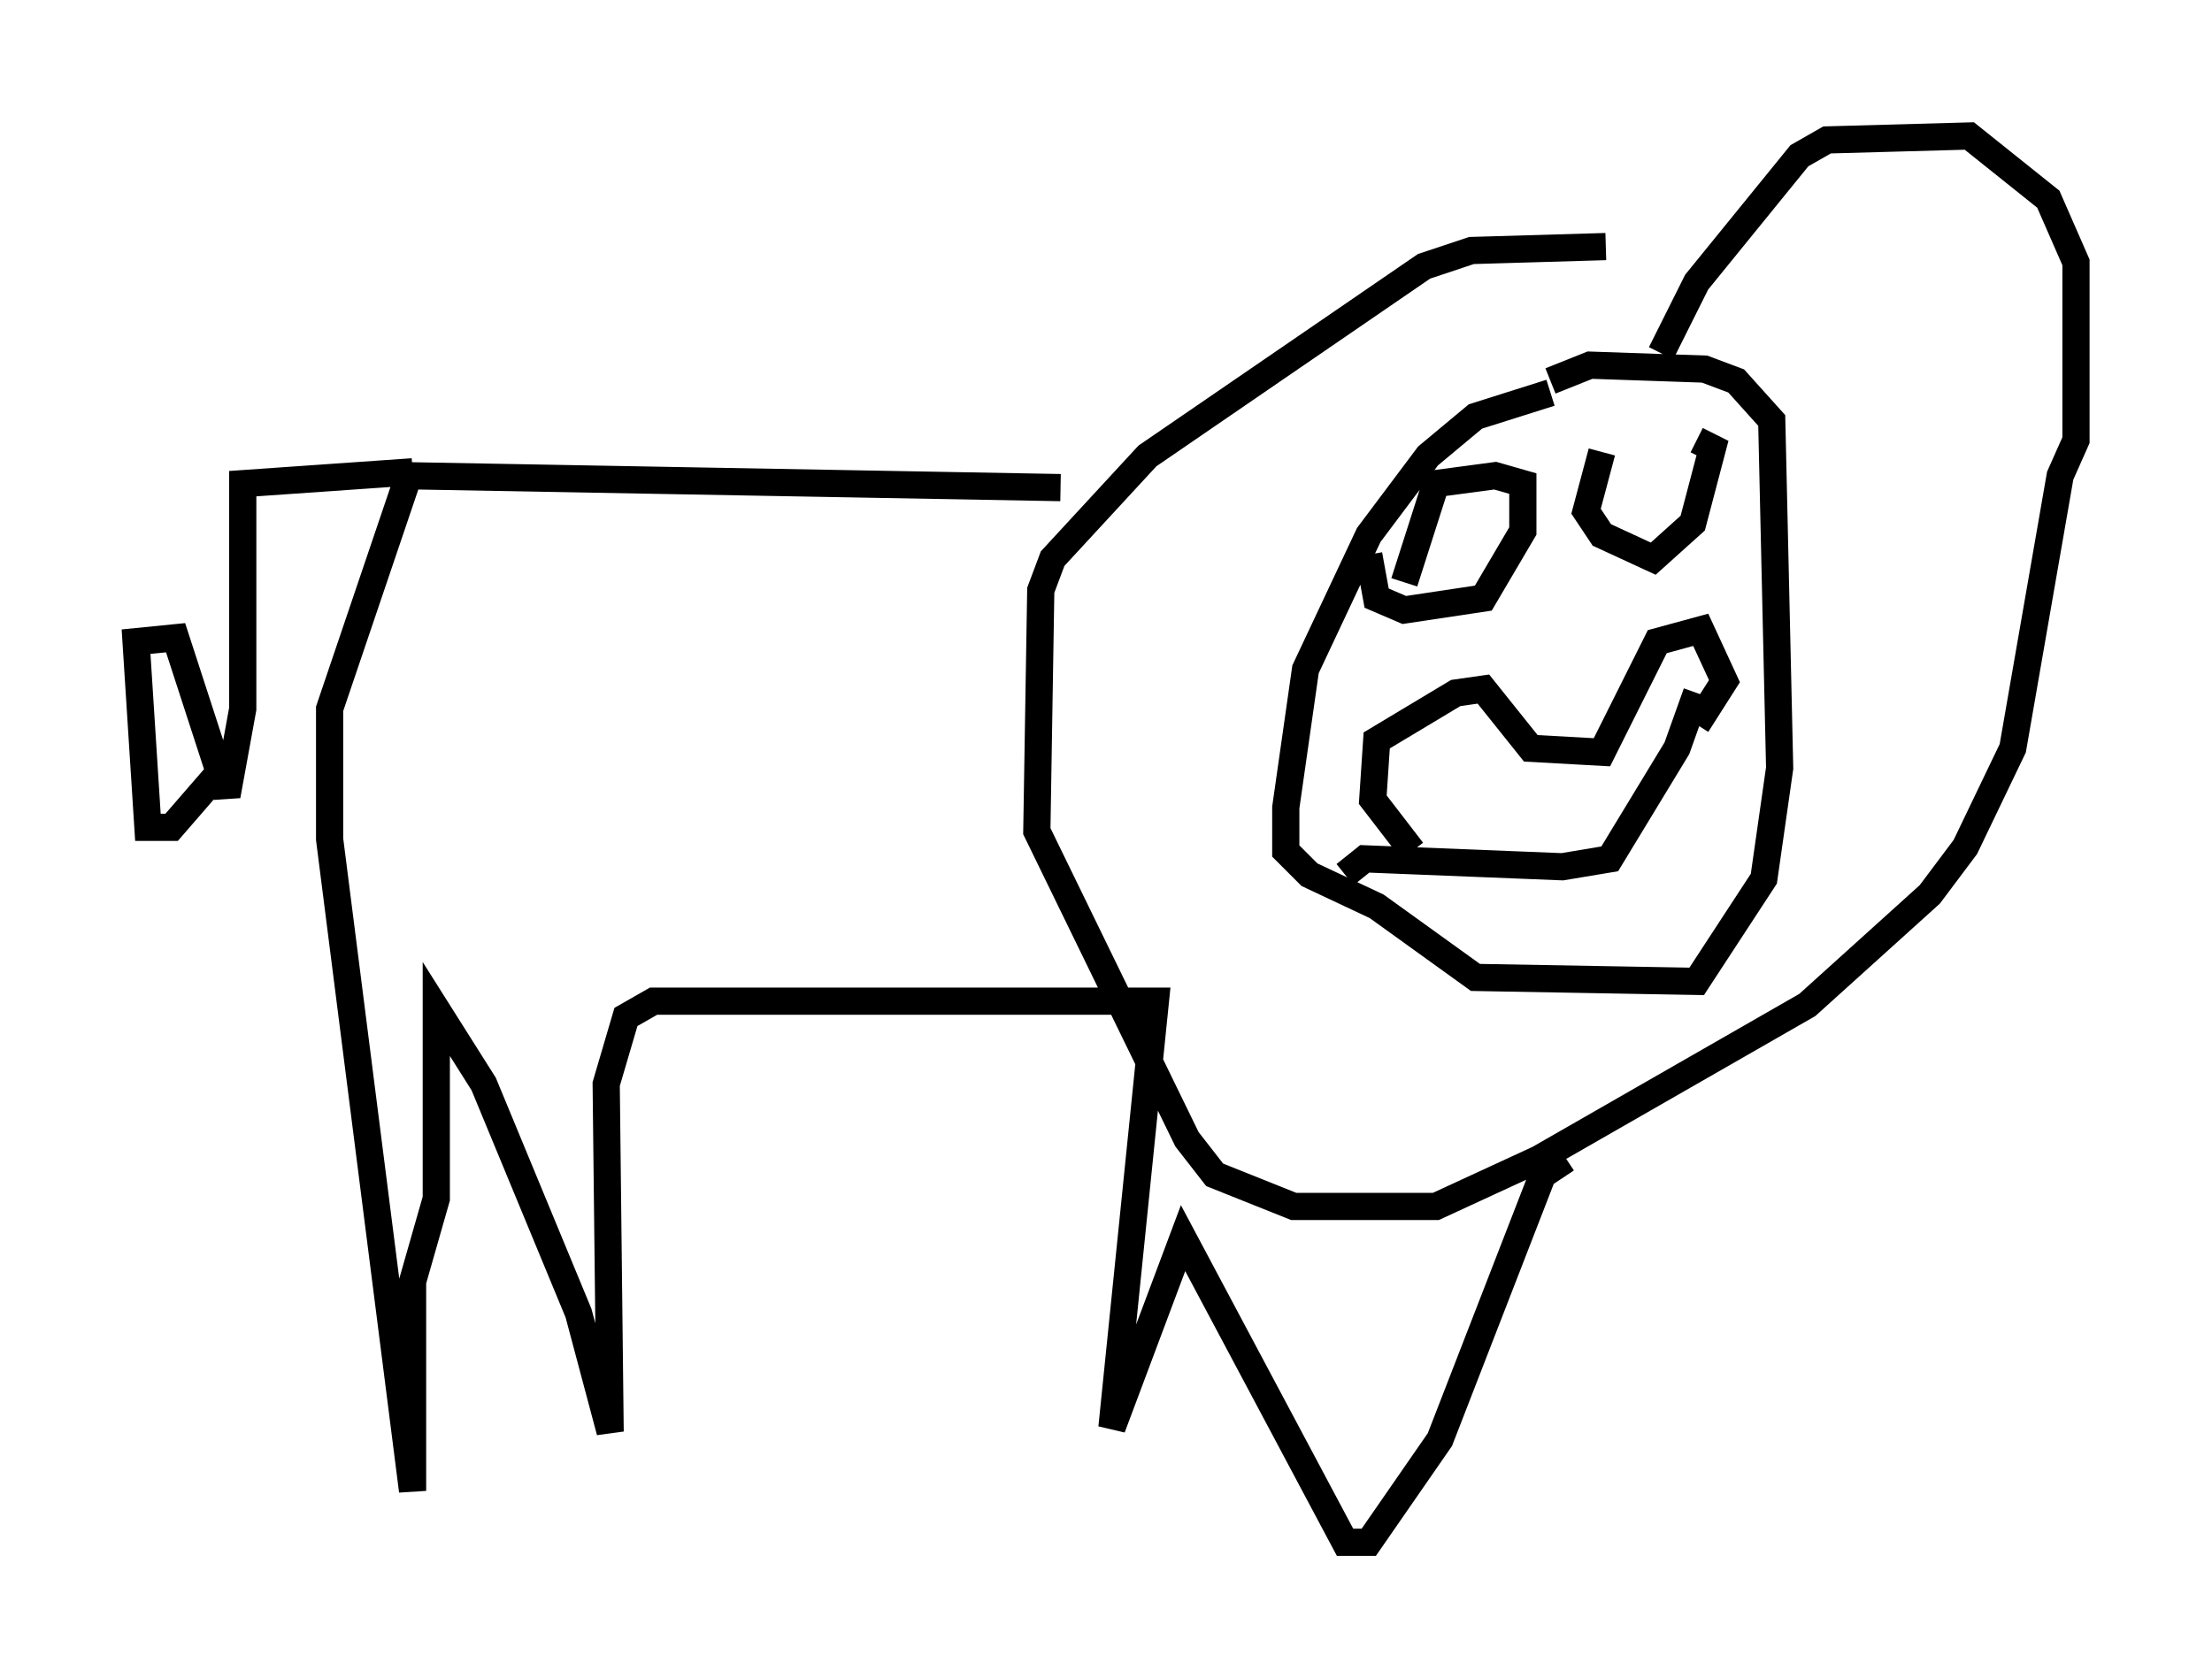 <?xml version="1.0" encoding="utf-8" ?>
<svg baseProfile="full" height="61.709" version="1.1" width="81.318" xmlns="http://www.w3.org/2000/svg" xmlns:ev="http://www.w3.org/2001/xml-events" xmlns:xlink="http://www.w3.org/1999/xlink"><defs /><rect fill="white" height="61.709" width="81.318" x="0" y="0" /><path d="M66.586, 10.374 m-7.553, -1.307 l-4.939, 0.145 -1.743, 0.581 l-10.168, 6.972 -3.486, 3.777 l-0.436, 1.162 -0.145, 8.86 l5.52, 11.33 1.017, 1.307 l2.905, 1.162 5.229, 0.0 l3.777, -1.743 9.877, -5.665 l4.503, -4.067 1.307, -1.743 l1.743, -3.631 1.743, -10.022 l0.581, -1.307 0.0, -6.536 l-1.017, -2.324 -2.905, -2.324 l-5.229, 0.145 -1.017, 0.581 l-3.777, 4.648 -1.307, 2.615 m-11.62, 19.173 l0.726, -0.581 7.263, 0.291 l1.743, -0.291 2.469, -4.067 l0.726, -2.034 m-12.056, -5.084 l0.291, 1.598 1.017, 0.436 l2.905, -0.436 1.453, -2.469 l0.0, -1.743 -1.017, -0.291 l-2.179, 0.291 -1.162, 3.631 m7.263, -4.793 l-0.581, 2.179 0.581, 0.872 l1.888, 0.872 1.453, -1.307 l0.726, -2.76 -0.581, -0.291 m-5.374, -1.743 l-2.76, 0.872 -1.743, 1.453 l-2.179, 2.905 -2.324, 4.939 l-0.726, 5.084 0.0, 1.598 l0.872, 0.872 2.469, 1.162 l3.631, 2.615 8.134, 0.145 l2.469, -3.777 0.581, -4.067 l-0.291, -12.782 -1.307, -1.453 l-1.162, -0.436 -4.212, -0.145 l-1.453, 0.581 m-18.011, 3.922 l-23.966, -0.436 -2.905, 8.57 l0.0, 4.793 3.05, 23.966 l0.0, -7.698 0.872, -3.05 l0.0, -6.972 1.743, 2.76 l3.486, 8.425 1.162, 4.358 l-0.145, -12.782 0.726, -2.469 l1.017, -0.581 18.447, 0.0 l-1.598, 15.687 2.615, -6.972 l5.955, 11.184 0.872, 0.0 l2.615, -3.777 3.777, -9.732 l0.872, -0.581 m-42.413, -25.274 l-6.246, 0.436 0.0, 8.279 l-0.581, 3.196 -1.888, -5.81 l-1.453, 0.145 0.436, 6.827 l0.872, 0.0 1.888, -2.179 m43.721, 3.05 l-1.453, -1.888 0.145, -2.179 l2.905, -1.743 1.017, -0.145 l1.743, 2.179 2.615, 0.145 l2.034, -4.067 1.598, -0.436 l0.872, 1.888 -1.017, 1.598 " fill="none" stroke="black" stroke-width="1" /></svg>